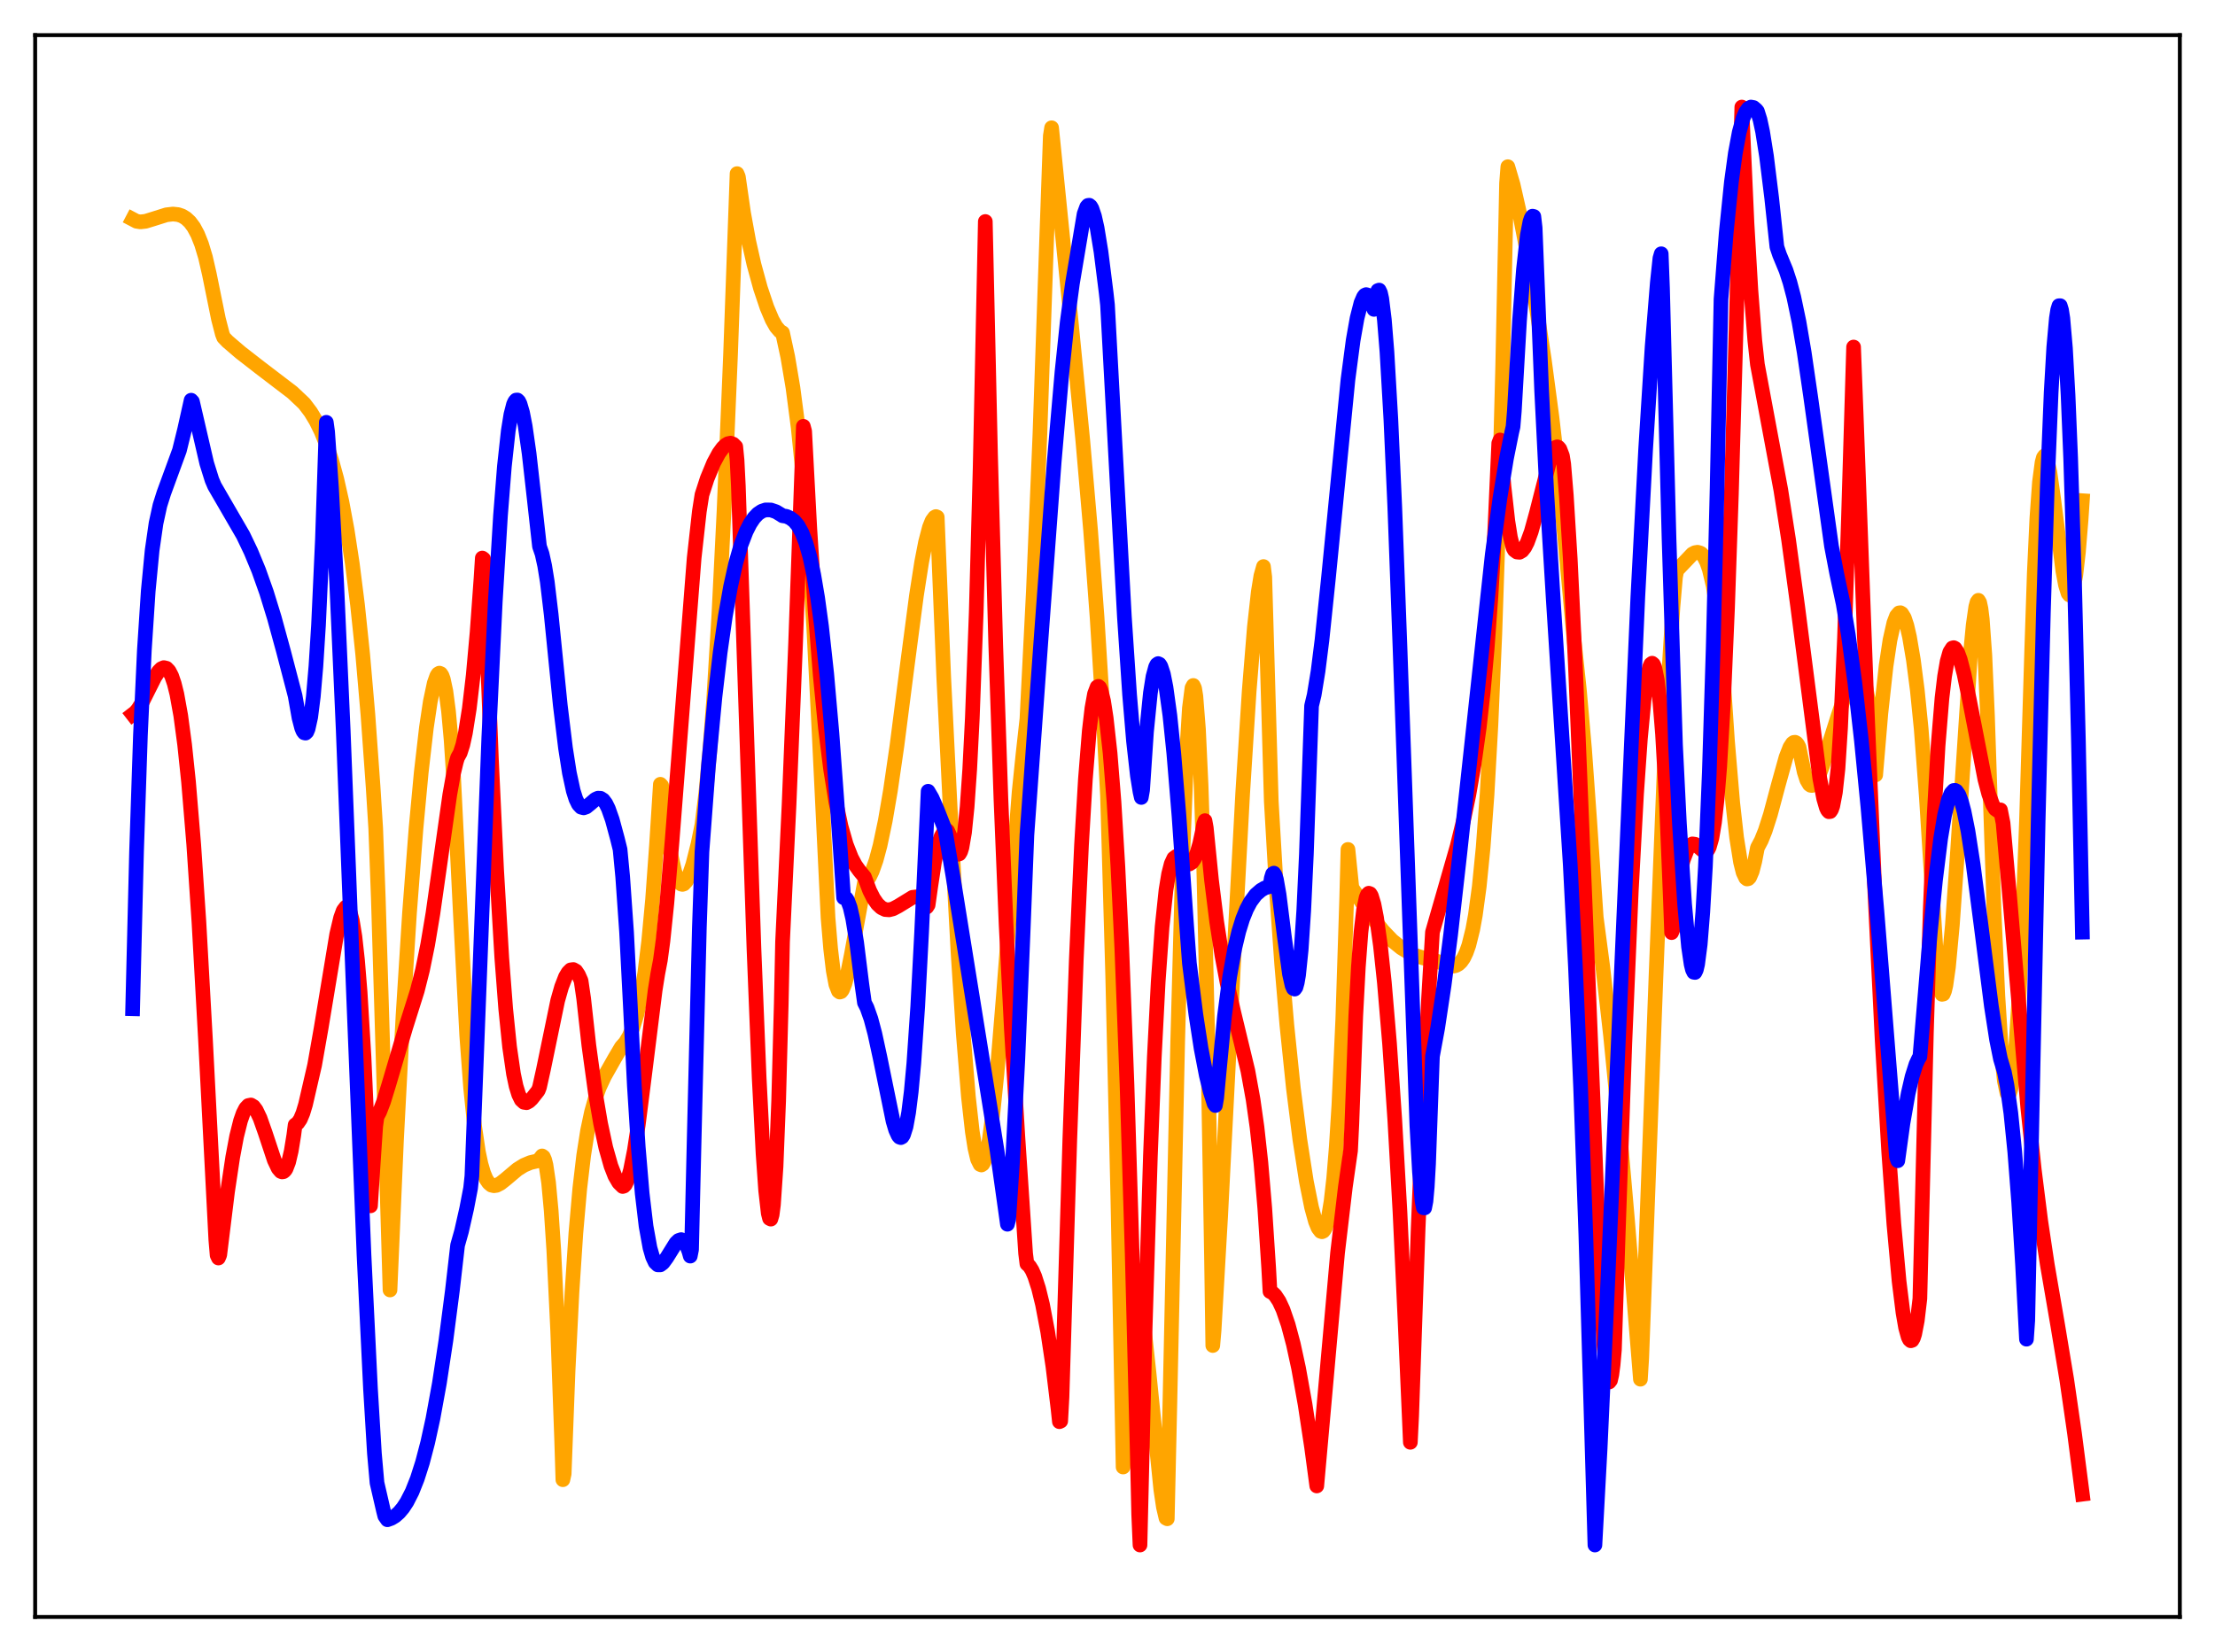<?xml version="1.0" encoding="utf-8" standalone="no"?>
<!DOCTYPE svg PUBLIC "-//W3C//DTD SVG 1.1//EN"
  "http://www.w3.org/Graphics/SVG/1.1/DTD/svg11.dtd">
<svg xmlns:xlink="http://www.w3.org/1999/xlink" width="453.6pt" height="338.4pt" viewBox="0 0 453.6 338.4" xmlns="http://www.w3.org/2000/svg" version="1.1">
 <defs>
  <style type="text/css">*{stroke-linejoin: round; stroke-linecap: butt}</style>
 </defs>
 <g id="figure_1">
  <g id="patch_1">
   <path d="M 0 338.4 
L 453.6 338.4 
L 453.6 0 
L 0 0 
z
" style="fill: #ffffff"/>
  </g>
  <g id="axes_1">
   <g id="patch_2">
    <path d="M 7.2 331.2 
L 446.4 331.2 
L 446.4 7.2 
L 7.2 7.2 
z
" style="fill: #ffffff"/>
   </g>
   <g id="matplotlib.axis_1"/>
   <g id="matplotlib.axis_2"/>
   <g id="line2d_1">
    <path d="M 27.164 44.904 
L 27.962 45.323 
L 28.761 45.449 
L 29.825 45.327 
L 31.423 44.835 
L 34.084 43.997 
L 35.415 43.842 
L 36.48 43.955 
L 37.279 44.227 
L 38.077 44.71 
L 38.876 45.452 
L 39.674 46.518 
L 40.473 48.004 
L 41.271 50.007 
L 42.07 52.664 
L 42.868 56.14 
L 44.732 65.323 
L 45.53 68.42 
L 45.796 69.1 
L 46.595 69.935 
L 49.257 72.215 
L 53.249 75.317 
L 59.904 80.4 
L 62.3 82.664 
L 63.631 84.424 
L 64.695 86.186 
L 65.76 88.341 
L 66.825 90.97 
L 67.889 94.171 
L 68.954 98.059 
L 70.019 102.782 
L 71.084 108.511 
L 72.148 115.457 
L 73.213 123.882 
L 74.278 134.068 
L 75.343 146.361 
L 76.407 161.172 
L 76.94 169.659 
L 77.472 183.997 
L 79.069 237.172 
L 79.868 264.232 
L 81.199 233.484 
L 82.529 208.066 
L 83.86 187.035 
L 85.191 169.707 
L 86.256 158.279 
L 87.321 149.043 
L 88.119 143.702 
L 88.918 139.936 
L 89.45 138.438 
L 89.716 138.032 
L 89.983 137.875 
L 90.249 137.983 
L 90.515 138.374 
L 90.781 139.111 
L 91.313 141.6 
L 91.846 145.664 
L 92.378 151.552 
L 92.911 159.627 
L 94.241 186.508 
L 95.572 212.025 
L 96.371 222.775 
L 97.169 230.532 
L 97.968 235.923 
L 98.5 238.439 
L 99.033 240.258 
L 99.565 241.536 
L 100.097 242.315 
L 100.63 242.757 
L 101.162 242.879 
L 101.695 242.797 
L 102.493 242.385 
L 103.558 241.545 
L 105.953 239.524 
L 107.284 238.693 
L 108.615 238.133 
L 109.946 237.824 
L 110.212 237.787 
L 111.011 236.772 
L 111.277 236.956 
L 111.543 237.567 
L 111.809 238.619 
L 112.342 242.226 
L 112.874 247.991 
L 113.407 256.065 
L 114.205 272.624 
L 115.004 294.585 
L 115.27 303.096 
L 115.536 301.884 
L 116.335 280.785 
L 117.133 264.693 
L 117.932 252.575 
L 118.73 243.466 
L 119.529 236.658 
L 120.327 231.582 
L 121.126 227.803 
L 121.924 224.958 
L 122.723 222.761 
L 123.788 220.475 
L 125.917 216.711 
L 127.248 214.464 
L 128.047 213.573 
L 128.845 212.247 
L 129.644 210.363 
L 130.442 207.752 
L 131.241 204.169 
L 132.039 199.299 
L 132.838 192.789 
L 133.636 184.231 
L 134.435 173.182 
L 135.233 160.645 
L 135.5 160.928 
L 136.564 169.902 
L 137.363 174.95 
L 138.161 178.487 
L 138.694 180.008 
L 139.226 180.887 
L 139.492 181.095 
L 139.759 181.155 
L 140.025 181.071 
L 140.557 180.501 
L 141.089 179.444 
L 141.888 177.052 
L 142.953 172.83 
L 143.751 168.921 
L 144.55 162.37 
L 145.348 153.897 
L 146.147 143.366 
L 147.212 125.897 
L 148.276 104.517 
L 149.607 72.555 
L 150.938 35.566 
L 151.204 36.202 
L 152.269 43.595 
L 153.334 49.43 
L 154.399 54.155 
L 155.729 59.01 
L 157.06 62.976 
L 158.125 65.494 
L 158.924 66.913 
L 159.722 67.843 
L 160.255 68.156 
L 161.319 73.085 
L 162.384 79.39 
L 163.449 87.533 
L 164.513 98.057 
L 165.578 111.531 
L 166.643 128.515 
L 167.708 149.412 
L 169.571 188.006 
L 170.103 194.339 
L 170.636 198.82 
L 171.168 201.646 
L 171.7 203.013 
L 171.967 203.21 
L 172.233 203.129 
L 172.499 202.796 
L 173.031 201.476 
L 173.564 199.45 
L 174.362 195.443 
L 177.024 180.823 
L 177.556 180.351 
L 178.089 179.56 
L 178.621 178.447 
L 179.42 176.184 
L 180.218 173.204 
L 181.283 168.152 
L 182.348 161.94 
L 183.679 152.775 
L 185.808 136.189 
L 187.671 122.007 
L 188.736 115.178 
L 189.535 111.055 
L 190.333 108.007 
L 190.865 106.675 
L 191.398 105.948 
L 191.664 105.807 
L 191.93 105.926 
L 193.261 138.693 
L 194.592 165.668 
L 196.189 195.079 
L 197.254 211.649 
L 198.319 224.668 
L 199.117 231.795 
L 199.649 235.185 
L 200.182 237.45 
L 200.714 238.522 
L 200.98 238.63 
L 201.247 238.457 
L 201.513 238.008 
L 202.045 236.303 
L 202.577 233.578 
L 203.376 227.599 
L 204.175 219.813 
L 205.505 203.646 
L 208.7 162.227 
L 209.498 154.454 
L 210.297 147.255 
L 211.628 120.898 
L 212.959 88.948 
L 214.289 50.404 
L 215.088 27.831 
L 215.354 26.172 
L 219.347 65.75 
L 221.743 90.265 
L 223.34 108.686 
L 224.671 126.531 
L 226.001 147.869 
L 226.8 162.995 
L 227.865 199.977 
L 228.929 246.007 
L 229.994 300.499 
L 230.793 282.949 
L 231.325 275.061 
L 231.857 269.88 
L 232.39 267.114 
L 232.656 266.528 
L 232.922 266.425 
L 233.188 266.786 
L 233.455 267.562 
L 233.987 270.188 
L 234.519 274.012 
L 235.318 281.351 
L 237.713 305.101 
L 238.246 308.689 
L 238.778 310.957 
L 239.044 311.098 
L 239.577 287.373 
L 241.174 213.303 
L 242.239 174.524 
L 243.037 153.796 
L 243.569 145.065 
L 244.102 140.896 
L 244.368 140.403 
L 244.634 140.97 
L 244.9 142.615 
L 245.433 149.407 
L 245.965 160.836 
L 246.497 177.246 
L 247.296 211.374 
L 248.095 257.5 
L 248.361 275.607 
L 248.627 272.563 
L 249.958 249.352 
L 252.62 197.22 
L 254.483 162.498 
L 255.814 141.547 
L 256.879 128.407 
L 257.677 121.239 
L 258.209 117.96 
L 258.742 116.047 
L 259.008 118.204 
L 260.339 164.128 
L 261.404 182.46 
L 262.468 197.489 
L 263.533 209.995 
L 264.864 222.875 
L 266.195 233.443 
L 267.526 241.997 
L 268.591 247.314 
L 269.389 250.212 
L 269.921 251.518 
L 270.454 252.22 
L 270.72 252.305 
L 270.986 252.186 
L 271.252 251.845 
L 271.519 251.27 
L 272.051 249.298 
L 272.583 246.075 
L 273.116 241.387 
L 273.648 234.922 
L 274.18 226.393 
L 274.979 208.774 
L 275.777 184.099 
L 276.044 173.991 
L 276.842 181.839 
L 281.101 188.033 
L 283.231 190.701 
L 285.094 192.649 
L 286.957 194.157 
L 288.554 195.133 
L 289.885 195.73 
L 291.482 196.225 
L 294.144 196.843 
L 296.806 197.859 
L 297.604 197.9 
L 298.137 197.777 
L 298.669 197.487 
L 299.201 196.987 
L 299.734 196.224 
L 300.266 195.104 
L 300.799 193.602 
L 301.597 190.391 
L 302.129 187.473 
L 302.928 181.614 
L 303.727 173.573 
L 304.525 162.768 
L 305.324 148.469 
L 306.122 129.869 
L 306.921 105.912 
L 307.719 75.396 
L 308.518 37.523 
L 308.784 34.146 
L 309.849 37.765 
L 311.18 43.641 
L 312.777 51.873 
L 314.374 61.273 
L 316.237 73.597 
L 317.834 85.569 
L 319.165 97.054 
L 320.496 110.655 
L 322.359 131.236 
L 323.424 141.208 
L 324.489 153.374 
L 325.553 168.178 
L 326.884 187.878 
L 328.215 197.967 
L 329.812 212.07 
L 331.409 228.3 
L 333.273 249.705 
L 335.935 282.51 
L 336.201 278.233 
L 339.129 199.814 
L 340.726 159.601 
L 341.791 137.269 
L 342.589 124.37 
L 343.121 118.168 
L 343.388 116.823 
L 346.582 113.475 
L 347.114 113.199 
L 347.647 113.114 
L 348.179 113.272 
L 348.445 113.432 
L 348.977 114.082 
L 349.51 115.13 
L 350.042 116.638 
L 350.841 120.019 
L 351.639 125.08 
L 352.438 132.135 
L 353.769 151.818 
L 354.833 164.388 
L 355.632 171.553 
L 356.431 176.575 
L 356.963 178.709 
L 357.495 179.836 
L 357.761 180.045 
L 358.028 179.989 
L 358.294 179.714 
L 358.826 178.481 
L 359.359 176.423 
L 359.891 173.648 
L 360.689 172.14 
L 361.488 170.157 
L 362.553 166.835 
L 364.15 160.858 
L 365.747 155.114 
L 366.545 153.068 
L 367.078 152.258 
L 367.344 152.07 
L 367.61 152.04 
L 367.876 152.182 
L 368.143 152.509 
L 368.409 153.034 
L 368.941 155.639 
L 369.473 158.12 
L 370.006 159.774 
L 370.538 160.677 
L 370.804 160.865 
L 371.071 160.89 
L 371.337 160.774 
L 371.869 160.164 
L 372.401 159.131 
L 373.2 156.996 
L 374.797 151.714 
L 376.394 146.672 
L 379.056 138.742 
L 379.588 137.749 
L 380.121 137.169 
L 380.387 137.068 
L 380.653 137.114 
L 380.919 137.336 
L 381.452 138.328 
L 381.984 140.153 
L 382.516 143.012 
L 383.049 146.99 
L 383.581 152.314 
L 384.113 158.73 
L 385.178 146.098 
L 386.243 136.391 
L 387.041 131.106 
L 387.84 127.557 
L 388.372 126.168 
L 388.905 125.541 
L 389.171 125.504 
L 389.437 125.665 
L 389.969 126.529 
L 390.502 128.135 
L 391.034 130.443 
L 391.833 135.168 
L 392.631 141.331 
L 393.43 149.282 
L 394.495 163.384 
L 395.825 184.461 
L 396.624 197.223 
L 397.156 201.885 
L 397.423 203.101 
L 397.689 203.672 
L 397.955 203.617 
L 398.221 202.971 
L 398.487 201.826 
L 399.02 198.06 
L 399.818 189.471 
L 400.883 174.239 
L 403.545 133.617 
L 404.077 128.024 
L 404.609 124.296 
L 404.876 123.317 
L 405.142 122.96 
L 405.408 123.42 
L 405.674 124.661 
L 405.94 126.82 
L 406.473 134.255 
L 407.005 146.528 
L 408.336 186.231 
L 409.135 204.007 
L 409.933 216.427 
L 410.465 221.409 
L 410.998 223.917 
L 411.264 224.238 
L 411.53 223.957 
L 411.796 223.077 
L 412.329 219.546 
L 412.861 213.697 
L 413.393 205.55 
L 414.192 189.236 
L 414.991 168.224 
L 416.055 133.402 
L 416.588 117.425 
L 417.12 106.13 
L 417.652 98.734 
L 418.185 94.7 
L 418.451 93.722 
L 418.717 93.359 
L 418.983 93.558 
L 419.249 94.216 
L 419.782 96.685 
L 420.58 102.348 
L 422.444 116.962 
L 422.976 119.815 
L 423.508 121.529 
L 423.775 121.868 
L 424.041 121.876 
L 424.307 121.454 
L 424.573 120.656 
L 425.105 117.741 
L 425.638 113.048 
L 426.17 106.544 
L 426.436 102.559 
L 426.436 102.559 
" clip-path="url(#peba4355712)" style="fill: none; stroke: #ffa500; stroke-width: 3; stroke-linecap: square"/>
   </g>
   <g id="line2d_2">
    <path d="M 27.164 146.337 
L 27.696 145.925 
L 28.228 145.309 
L 29.027 144.038 
L 30.358 141.381 
L 31.689 138.724 
L 32.487 137.513 
L 33.02 136.981 
L 33.552 136.747 
L 34.084 136.875 
L 34.617 137.425 
L 35.149 138.453 
L 35.681 140.01 
L 36.214 142.143 
L 37.012 146.568 
L 37.811 152.533 
L 38.609 160.15 
L 39.674 172.987 
L 40.739 188.88 
L 42.07 212.785 
L 44.199 254.014 
L 44.465 257.116 
L 44.732 257.68 
L 44.998 257.055 
L 46.595 244.099 
L 47.66 237.007 
L 48.458 232.757 
L 49.257 229.571 
L 49.789 228.049 
L 50.321 227.009 
L 50.854 226.445 
L 51.386 226.338 
L 51.919 226.658 
L 52.451 227.362 
L 53.249 229.027 
L 54.314 232.044 
L 56.177 237.657 
L 56.976 239.337 
L 57.508 239.951 
L 57.775 240.053 
L 58.041 240.007 
L 58.307 239.801 
L 58.573 239.42 
L 59.105 238.038 
L 59.638 235.767 
L 60.17 232.493 
L 60.436 230.426 
L 60.969 230.041 
L 61.501 229.268 
L 62.033 228 
L 62.566 226.237 
L 64.429 218.172 
L 65.76 210.618 
L 68.954 191.351 
L 69.753 187.99 
L 70.285 186.517 
L 70.817 185.821 
L 71.084 185.816 
L 71.35 186.06 
L 71.616 186.586 
L 72.148 188.539 
L 72.681 191.842 
L 73.213 196.659 
L 73.745 203.178 
L 74.544 216.485 
L 75.343 234.501 
L 75.875 246.999 
L 76.407 238.67 
L 76.94 230.679 
L 77.206 228.752 
L 77.738 227.761 
L 78.537 225.693 
L 79.601 222.236 
L 83.062 210.52 
L 85.457 202.921 
L 86.522 198.705 
L 87.587 193.483 
L 88.652 187.131 
L 90.249 175.893 
L 92.112 162.751 
L 92.911 158.278 
L 93.443 156.052 
L 93.709 155.18 
L 94.241 154.226 
L 94.774 152.57 
L 95.306 150.158 
L 96.105 145.143 
L 96.903 138.334 
L 97.702 129.513 
L 98.5 118.509 
L 98.767 114.301 
L 99.033 114.492 
L 100.63 155.407 
L 101.695 178.076 
L 102.759 196.197 
L 103.558 206.612 
L 104.356 214.439 
L 105.155 219.963 
L 105.687 222.481 
L 106.22 224.207 
L 106.752 225.297 
L 107.284 225.783 
L 107.817 225.87 
L 108.349 225.588 
L 108.881 225.083 
L 109.946 223.734 
L 110.212 223.393 
L 110.479 222.699 
L 111.277 219.115 
L 114.205 204.953 
L 115.004 202.146 
L 115.802 200.086 
L 116.335 199.193 
L 116.867 198.664 
L 117.399 198.588 
L 117.932 198.89 
L 118.464 199.684 
L 118.996 200.891 
L 119.529 204.543 
L 120.593 214.158 
L 121.924 223.873 
L 122.989 230.097 
L 124.054 235.068 
L 125.119 238.832 
L 125.917 240.877 
L 126.716 242.252 
L 127.514 243.034 
L 127.78 242.95 
L 128.047 242.67 
L 128.579 241.533 
L 129.111 239.667 
L 129.91 235.636 
L 130.708 230.397 
L 132.039 219.906 
L 134.169 202.8 
L 134.701 199.48 
L 135.233 196.685 
L 135.766 192.737 
L 136.564 185.029 
L 137.629 172.296 
L 142.154 114.29 
L 143.219 104.728 
L 143.751 101.334 
L 144.816 98.038 
L 146.147 94.814 
L 147.212 92.843 
L 148.01 91.748 
L 148.543 91.222 
L 149.075 90.884 
L 149.607 90.768 
L 150.14 90.967 
L 150.672 91.489 
L 150.938 94.228 
L 151.204 99.536 
L 154.399 194.276 
L 155.463 220.713 
L 156.262 236.308 
L 156.794 243.857 
L 157.327 248.53 
L 157.593 249.583 
L 157.859 249.716 
L 158.125 248.815 
L 158.391 246.758 
L 158.924 238.94 
L 159.456 225.504 
L 159.988 205.607 
L 160.255 192.917 
L 161.585 164.878 
L 162.916 132.037 
L 164.513 87.32 
L 164.78 88.328 
L 165.844 108.378 
L 166.909 124.921 
L 167.974 138.371 
L 169.039 149.153 
L 170.103 157.642 
L 171.168 164.243 
L 172.233 169.25 
L 173.297 172.986 
L 174.362 175.697 
L 175.161 177.197 
L 175.959 178.319 
L 177.024 179.613 
L 178.089 182.437 
L 178.887 184.023 
L 179.686 185.173 
L 180.484 185.921 
L 181.283 186.305 
L 182.081 186.362 
L 182.88 186.16 
L 183.945 185.599 
L 186.873 183.8 
L 187.671 183.708 
L 188.204 183.862 
L 188.736 184.226 
L 189.268 184.849 
L 189.801 185.79 
L 190.067 185.374 
L 190.599 181.609 
L 191.398 176.376 
L 192.196 172.848 
L 192.729 171.336 
L 193.261 170.413 
L 193.793 169.976 
L 194.06 170.181 
L 194.592 171.344 
L 195.657 174.334 
L 195.923 174.784 
L 196.189 174.991 
L 196.455 174.908 
L 196.721 174.464 
L 196.988 173.609 
L 197.52 170.521 
L 198.052 165.291 
L 198.585 157.583 
L 199.117 147.07 
L 199.916 125.441 
L 200.714 95.934 
L 201.779 45.372 
L 202.844 93.006 
L 203.908 131.916 
L 204.973 163.609 
L 206.038 189.426 
L 207.103 210.625 
L 208.433 232.696 
L 210.031 256.747 
L 210.297 258.879 
L 210.829 259.361 
L 211.361 260.214 
L 211.894 261.436 
L 212.692 263.926 
L 213.491 267.196 
L 214.556 272.793 
L 215.62 279.901 
L 216.685 288.706 
L 216.951 291.21 
L 217.217 291.09 
L 217.484 286.161 
L 219.081 233.432 
L 220.412 196.513 
L 221.476 173.108 
L 222.275 159.579 
L 223.073 149.66 
L 223.606 145.079 
L 224.138 142.121 
L 224.671 140.719 
L 224.937 140.584 
L 225.203 140.815 
L 225.469 141.402 
L 226.001 143.601 
L 226.534 147.078 
L 227.332 154.26 
L 228.131 164.258 
L 228.929 177.496 
L 229.728 194.197 
L 230.793 222.147 
L 231.857 256.889 
L 232.922 298.689 
L 233.188 310.248 
L 233.455 316.473 
L 234.519 271.787 
L 235.584 236.83 
L 236.383 216.598 
L 237.181 201.096 
L 237.98 189.851 
L 238.778 182.308 
L 239.311 179.04 
L 239.843 176.938 
L 240.375 175.791 
L 240.908 175.402 
L 241.44 175.551 
L 242.239 176.275 
L 243.037 176.936 
L 243.569 176.975 
L 244.102 176.635 
L 244.634 175.868 
L 245.167 174.602 
L 245.699 172.768 
L 246.231 170.3 
L 246.497 168.808 
L 246.764 168.097 
L 247.03 169.574 
L 248.095 180.241 
L 249.159 188.792 
L 250.224 195.674 
L 251.289 201.311 
L 252.62 207.183 
L 255.548 219.334 
L 256.612 225.204 
L 257.411 230.853 
L 258.209 238.088 
L 259.008 247.472 
L 259.807 259.696 
L 260.073 264.541 
L 260.605 264.809 
L 261.137 265.323 
L 261.936 266.529 
L 262.735 268.249 
L 263.799 271.339 
L 264.864 275.339 
L 265.929 280.242 
L 267.26 287.648 
L 268.591 296.429 
L 269.655 304.374 
L 273.914 256.62 
L 275.511 243.121 
L 276.576 235.691 
L 276.842 230.197 
L 277.641 208.109 
L 278.173 198.06 
L 278.705 190.983 
L 279.238 186.393 
L 279.77 183.837 
L 280.036 183.212 
L 280.303 182.96 
L 280.569 183.055 
L 280.835 183.479 
L 281.367 185.224 
L 281.9 187.977 
L 282.698 193.744 
L 283.497 201.254 
L 284.561 213.791 
L 285.626 229.297 
L 286.691 248.169 
L 287.756 271.062 
L 288.82 295.435 
L 289.087 290.052 
L 290.417 251.626 
L 291.482 225.827 
L 292.547 204.513 
L 293.345 190.935 
L 295.475 183.53 
L 298.403 173.336 
L 299.734 167.901 
L 300.799 162.797 
L 301.863 156.659 
L 302.928 149.019 
L 303.727 141.911 
L 304.525 133.146 
L 305.324 122.22 
L 306.122 108.431 
L 306.921 90.784 
L 307.187 90.117 
L 307.985 99.562 
L 308.784 106.72 
L 309.316 110.066 
L 309.849 112.197 
L 310.115 112.683 
L 310.647 113.075 
L 311.18 113.125 
L 311.712 112.812 
L 312.244 112.13 
L 312.777 111.091 
L 313.575 108.913 
L 314.64 105.061 
L 317.568 93.556 
L 318.1 92.297 
L 318.633 91.612 
L 318.899 91.52 
L 319.165 91.644 
L 319.431 91.972 
L 319.964 93.364 
L 320.23 95.061 
L 320.762 101.483 
L 321.561 114.418 
L 322.625 136.457 
L 324.223 175.621 
L 326.352 228.15 
L 326.884 241.964 
L 327.683 262.034 
L 328.481 275.835 
L 329.014 281.09 
L 329.28 282.503 
L 329.546 283.079 
L 329.812 282.743 
L 330.079 281.562 
L 330.345 279.511 
L 330.611 276.505 
L 331.409 252.071 
L 332.74 213.77 
L 334.071 182.41 
L 335.136 162.706 
L 335.935 151.252 
L 336.733 142.83 
L 337.265 138.995 
L 337.798 136.646 
L 338.064 136.036 
L 338.33 135.846 
L 338.596 136.074 
L 338.863 136.699 
L 339.395 139.344 
L 339.927 143.854 
L 340.46 150.372 
L 341.258 164.326 
L 342.057 183.823 
L 342.323 191.032 
L 342.589 190.369 
L 343.121 183.127 
L 343.388 181.127 
L 344.719 176.111 
L 345.517 174.017 
L 346.049 173.2 
L 346.582 172.856 
L 347.114 172.932 
L 347.647 173.313 
L 348.977 174.452 
L 349.244 174.469 
L 349.51 174.343 
L 349.776 174.045 
L 350.042 173.51 
L 350.575 171.653 
L 351.107 168.443 
L 351.639 163.654 
L 352.172 157.066 
L 352.97 143.315 
L 353.769 124.677 
L 354.567 101.239 
L 355.632 63.59 
L 356.697 21.927 
L 357.761 45.748 
L 358.56 59.477 
L 359.359 69.72 
L 359.891 74.643 
L 364.682 100.338 
L 366.279 110.588 
L 368.143 124.272 
L 372.668 159.439 
L 373.466 163.585 
L 373.999 165.418 
L 374.265 165.979 
L 374.531 166.268 
L 374.797 166.235 
L 375.063 165.847 
L 375.329 165.084 
L 375.862 162.295 
L 376.394 157.43 
L 376.927 149.034 
L 377.725 130.676 
L 378.524 106.513 
L 379.588 71.082 
L 380.121 84.96 
L 382.25 142.746 
L 383.847 180.676 
L 385.444 213.221 
L 386.775 235.862 
L 387.84 250.733 
L 388.905 262.44 
L 389.703 268.87 
L 390.236 271.941 
L 390.768 273.871 
L 391.034 274.406 
L 391.3 274.637 
L 391.567 274.55 
L 391.833 274.086 
L 392.099 273.265 
L 392.631 270.506 
L 393.164 266.008 
L 393.696 244.244 
L 394.495 211.637 
L 395.293 186.189 
L 396.092 166.894 
L 396.89 152.765 
L 397.689 143.012 
L 398.221 138.532 
L 398.753 135.442 
L 399.286 133.564 
L 399.818 132.733 
L 400.084 132.661 
L 400.351 132.794 
L 400.883 133.606 
L 401.415 135.036 
L 402.214 138.076 
L 403.279 143.237 
L 406.473 159.638 
L 407.271 162.666 
L 408.07 164.835 
L 408.602 165.711 
L 409.135 166.085 
L 409.401 166.07 
L 409.667 165.887 
L 410.199 168.598 
L 411.53 183.455 
L 415.257 226.878 
L 416.588 239.554 
L 417.919 250.129 
L 419.249 258.998 
L 421.379 271.392 
L 423.242 282.61 
L 424.839 293.66 
L 426.436 306.054 
L 426.436 306.054 
" clip-path="url(#peba4355712)" style="fill: none; stroke: #ff0000; stroke-width: 3; stroke-linecap: square"/>
   </g>
   <g id="line2d_3">
    <path d="M 27.164 206.629 
L 27.962 174.473 
L 28.761 150.559 
L 29.559 133.225 
L 30.358 121.034 
L 31.156 112.717 
L 31.955 107.177 
L 32.753 103.525 
L 33.552 100.989 
L 36.746 92.264 
L 37.811 87.942 
L 39.142 81.975 
L 39.408 82.255 
L 42.336 94.89 
L 43.401 98.301 
L 43.933 99.548 
L 49.789 109.647 
L 51.386 112.986 
L 52.983 116.85 
L 54.58 121.349 
L 56.177 126.537 
L 58.041 133.351 
L 60.436 142.516 
L 61.235 147.057 
L 61.767 149.088 
L 62.033 149.751 
L 62.3 150.104 
L 62.566 150.168 
L 62.832 149.921 
L 63.098 149.291 
L 63.631 146.881 
L 64.163 142.67 
L 64.695 136.465 
L 65.228 128.014 
L 66.026 110.513 
L 66.825 86.502 
L 67.091 88.45 
L 67.889 99.956 
L 68.954 119.633 
L 70.285 149.611 
L 72.415 204.124 
L 74.544 257.08 
L 75.875 284.529 
L 76.673 297.678 
L 77.206 303.736 
L 78.537 309.502 
L 78.803 310.537 
L 79.335 311.299 
L 80.134 311.009 
L 80.932 310.52 
L 81.731 309.812 
L 82.529 308.862 
L 83.328 307.648 
L 84.393 305.563 
L 85.457 302.886 
L 86.522 299.55 
L 87.587 295.484 
L 88.652 290.62 
L 89.983 283.322 
L 91.313 274.58 
L 92.644 264.337 
L 93.709 255.065 
L 94.508 252.234 
L 95.572 247.533 
L 96.371 243.373 
L 96.637 240.893 
L 100.097 151.082 
L 101.428 123.214 
L 102.493 105.613 
L 103.292 95.527 
L 104.09 88.22 
L 104.623 84.906 
L 105.155 82.832 
L 105.421 82.25 
L 105.687 81.952 
L 105.953 81.932 
L 106.22 82.183 
L 106.486 82.719 
L 107.018 84.541 
L 107.551 87.272 
L 108.349 92.834 
L 109.414 102.302 
L 110.479 111.915 
L 111.011 113.461 
L 111.543 115.882 
L 112.076 119.172 
L 112.874 125.872 
L 114.737 144.448 
L 115.802 153.196 
L 116.601 158.308 
L 117.399 161.999 
L 117.932 163.676 
L 118.464 164.774 
L 118.996 165.34 
L 119.529 165.476 
L 120.061 165.291 
L 120.86 164.646 
L 121.924 163.729 
L 122.457 163.49 
L 122.989 163.511 
L 123.521 163.854 
L 124.054 164.56 
L 124.586 165.638 
L 125.385 167.901 
L 126.449 171.836 
L 126.982 173.991 
L 127.514 179.564 
L 128.313 190.946 
L 129.111 206.484 
L 129.91 222.467 
L 130.708 234.993 
L 131.507 244.43 
L 132.305 251.168 
L 133.104 255.593 
L 133.636 257.448 
L 134.169 258.573 
L 134.701 259.083 
L 135.233 259.082 
L 135.766 258.683 
L 136.564 257.592 
L 138.428 254.594 
L 138.96 254.09 
L 139.492 253.915 
L 140.025 254.179 
L 140.557 254.96 
L 141.089 256.343 
L 141.356 257.292 
L 141.622 255.953 
L 142.154 233.394 
L 143.219 190.034 
L 143.751 174.507 
L 145.082 156.842 
L 146.413 142.773 
L 147.478 133.654 
L 148.543 126.196 
L 149.607 120.173 
L 150.672 115.378 
L 151.737 111.646 
L 152.801 108.873 
L 153.6 107.291 
L 154.399 106.098 
L 155.197 105.251 
L 155.996 104.712 
L 156.794 104.445 
L 157.859 104.459 
L 158.924 104.82 
L 159.988 105.461 
L 160.255 105.647 
L 161.053 105.765 
L 161.852 106.133 
L 162.65 106.733 
L 163.449 107.703 
L 164.247 109.167 
L 165.046 111.241 
L 165.844 114.027 
L 166.643 117.734 
L 167.441 122.451 
L 168.24 128.303 
L 169.305 138.058 
L 170.369 150.179 
L 171.434 164.675 
L 172.765 183.886 
L 173.031 183.831 
L 173.297 184.006 
L 173.564 184.406 
L 174.096 185.86 
L 174.628 188.18 
L 175.427 193.028 
L 176.492 201.563 
L 177.024 205.379 
L 177.556 206.435 
L 178.355 208.701 
L 179.153 211.707 
L 180.218 216.633 
L 182.88 229.65 
L 183.412 231.442 
L 183.945 232.62 
L 184.211 232.928 
L 184.477 233.023 
L 184.743 232.877 
L 185.009 232.463 
L 185.542 230.789 
L 186.074 227.873 
L 186.607 223.595 
L 187.139 217.81 
L 187.937 206.165 
L 188.736 190.948 
L 190.067 162.074 
L 190.865 163.442 
L 191.93 165.862 
L 193.527 169.929 
L 195.124 179.298 
L 204.175 235.624 
L 206.304 250.766 
L 206.57 249.778 
L 207.369 237.632 
L 208.433 217.103 
L 209.498 191.395 
L 210.297 171.047 
L 213.225 130.463 
L 215.887 94.576 
L 217.484 76.135 
L 218.548 65.995 
L 219.613 58.086 
L 222.009 43.813 
L 222.541 42.378 
L 222.807 42.075 
L 223.073 42.04 
L 223.34 42.258 
L 223.606 42.713 
L 224.138 44.288 
L 224.671 46.672 
L 225.469 51.56 
L 226.534 60.048 
L 226.8 62.447 
L 228.131 87.057 
L 230.26 126.366 
L 231.325 142.296 
L 232.124 151.797 
L 232.922 158.889 
L 233.455 162.186 
L 233.721 163.347 
L 233.987 161.838 
L 234.785 149.906 
L 235.584 141.937 
L 236.116 138.58 
L 236.649 136.612 
L 236.915 136.105 
L 237.181 135.924 
L 237.447 136.052 
L 237.713 136.458 
L 238.246 138.071 
L 238.778 140.76 
L 239.577 146.55 
L 240.375 154.275 
L 241.44 167.119 
L 243.037 190.08 
L 243.569 197.274 
L 244.9 207.828 
L 245.965 214.759 
L 247.03 220.292 
L 247.828 223.546 
L 248.627 226.075 
L 248.893 226.445 
L 249.159 224.909 
L 249.692 219.211 
L 250.756 208.161 
L 251.821 200.039 
L 252.886 194.129 
L 253.684 190.79 
L 254.483 188.208 
L 255.281 186.231 
L 256.08 184.721 
L 257.145 183.277 
L 258.209 182.355 
L 259.008 181.885 
L 260.073 181.559 
L 260.339 179.876 
L 260.605 179.013 
L 260.871 178.847 
L 261.137 179.26 
L 261.404 180.184 
L 261.936 183.217 
L 263.001 191.692 
L 264.065 199.513 
L 264.598 201.877 
L 264.864 202.475 
L 265.13 202.6 
L 265.396 202.227 
L 265.663 201.263 
L 265.929 199.721 
L 266.461 194.578 
L 266.993 186.449 
L 267.526 175.009 
L 268.591 144.58 
L 269.123 142.353 
L 269.921 137.473 
L 270.72 131.132 
L 272.051 118.369 
L 276.044 77.76 
L 277.108 69.696 
L 277.907 65.178 
L 278.705 62.041 
L 279.238 60.799 
L 279.504 60.465 
L 279.77 60.342 
L 280.036 60.424 
L 280.303 60.718 
L 280.569 61.235 
L 281.367 63.372 
L 281.9 60.268 
L 282.166 59.511 
L 282.432 59.42 
L 282.698 59.974 
L 282.964 61.165 
L 283.497 65.495 
L 284.029 72.079 
L 284.828 85.886 
L 285.626 103.745 
L 286.691 132.395 
L 290.151 230.479 
L 290.684 240.045 
L 291.216 246.043 
L 291.482 247.39 
L 291.748 247.422 
L 292.015 246.046 
L 292.281 243.101 
L 292.547 238.415 
L 293.345 216.357 
L 294.41 210.603 
L 295.741 201.78 
L 297.072 191.417 
L 298.935 174.963 
L 305.59 113.583 
L 307.187 101.914 
L 308.518 93.836 
L 309.583 88.554 
L 309.849 87.404 
L 310.115 84.191 
L 311.18 65.647 
L 311.978 55.252 
L 312.777 48.183 
L 313.309 45.413 
L 313.575 44.636 
L 313.841 44.278 
L 314.108 44.342 
L 314.374 46.658 
L 315.705 79.998 
L 316.769 101.122 
L 318.1 123.023 
L 321.561 177.063 
L 322.625 197.938 
L 323.69 222.87 
L 324.755 252.92 
L 325.82 289.136 
L 326.618 316.473 
L 327.683 296.76 
L 329.28 261.945 
L 335.402 122.32 
L 336.999 92.074 
L 338.33 71.009 
L 339.395 57.892 
L 339.927 52.899 
L 340.193 51.979 
L 340.46 59.044 
L 341.791 110.254 
L 343.121 152.584 
L 343.92 168.677 
L 344.985 185.195 
L 345.783 193.894 
L 346.316 197.513 
L 346.582 198.602 
L 346.848 199.149 
L 347.114 199.193 
L 347.38 198.648 
L 347.647 197.52 
L 348.179 193.447 
L 348.711 186.82 
L 349.244 177.505 
L 350.042 158.249 
L 350.841 132.471 
L 351.639 99.965 
L 352.438 61.288 
L 353.503 47.681 
L 354.567 37.267 
L 355.366 31.407 
L 356.164 27.103 
L 356.963 24.194 
L 357.495 22.957 
L 358.028 22.217 
L 358.56 21.927 
L 359.092 22.022 
L 359.625 22.466 
L 359.891 22.797 
L 360.423 24.491 
L 360.956 26.976 
L 361.754 31.973 
L 362.819 40.594 
L 363.884 50.572 
L 364.416 52.158 
L 365.747 55.378 
L 366.545 57.818 
L 367.344 60.846 
L 368.409 65.929 
L 369.473 72.167 
L 370.804 81.305 
L 375.063 111.869 
L 376.128 117.452 
L 377.459 123.703 
L 378.524 130.1 
L 379.855 139.905 
L 381.185 151.667 
L 382.516 165.24 
L 384.38 186.82 
L 388.372 236.966 
L 388.639 237.758 
L 389.703 230.052 
L 390.768 223.982 
L 391.567 220.522 
L 392.365 218.001 
L 392.897 216.85 
L 393.164 216.453 
L 395.293 191.002 
L 396.358 180.303 
L 397.423 171.727 
L 398.221 166.971 
L 399.02 163.758 
L 399.552 162.487 
L 400.084 161.912 
L 400.351 161.883 
L 400.617 162.022 
L 401.149 162.791 
L 401.681 164.219 
L 402.214 166.231 
L 403.012 170.217 
L 404.077 177.071 
L 405.674 189.375 
L 407.804 206.085 
L 408.868 212.958 
L 409.667 216.923 
L 410.465 219.584 
L 410.998 222.266 
L 411.796 228.01 
L 412.595 235.93 
L 413.393 246.242 
L 414.192 259.166 
L 414.991 274.311 
L 415.257 270.48 
L 417.386 168.151 
L 418.451 125.657 
L 419.249 99.871 
L 420.048 80.343 
L 420.58 71.135 
L 421.113 65.19 
L 421.379 63.492 
L 421.645 62.622 
L 421.911 62.619 
L 422.177 63.501 
L 422.444 65.204 
L 422.976 71.327 
L 423.508 80.899 
L 424.041 93.844 
L 424.839 119.441 
L 425.638 152.01 
L 426.436 190.931 
L 426.436 190.931 
" clip-path="url(#peba4355712)" style="fill: none; stroke: #0000ff; stroke-width: 3; stroke-linecap: square"/>
   </g>
   <g id="patch_3">
    <path d="M 7.2 331.2 
L 7.2 7.2 
" style="fill: none; stroke: #000000; stroke-width: 0.8; stroke-linejoin: miter; stroke-linecap: square"/>
   </g>
   <g id="patch_4">
    <path d="M 446.4 331.2 
L 446.4 7.2 
" style="fill: none; stroke: #000000; stroke-width: 0.8; stroke-linejoin: miter; stroke-linecap: square"/>
   </g>
   <g id="patch_5">
    <path d="M 7.2 331.2 
L 446.4 331.2 
" style="fill: none; stroke: #000000; stroke-width: 0.8; stroke-linejoin: miter; stroke-linecap: square"/>
   </g>
   <g id="patch_6">
    <path d="M 7.2 7.2 
L 446.4 7.2 
" style="fill: none; stroke: #000000; stroke-width: 0.8; stroke-linejoin: miter; stroke-linecap: square"/>
   </g>
  </g>
 </g>
 <defs>
  <clipPath id="peba4355712">
   <rect x="7.2" y="7.2" width="439.2" height="324"/>
  </clipPath>
 </defs>
</svg>
